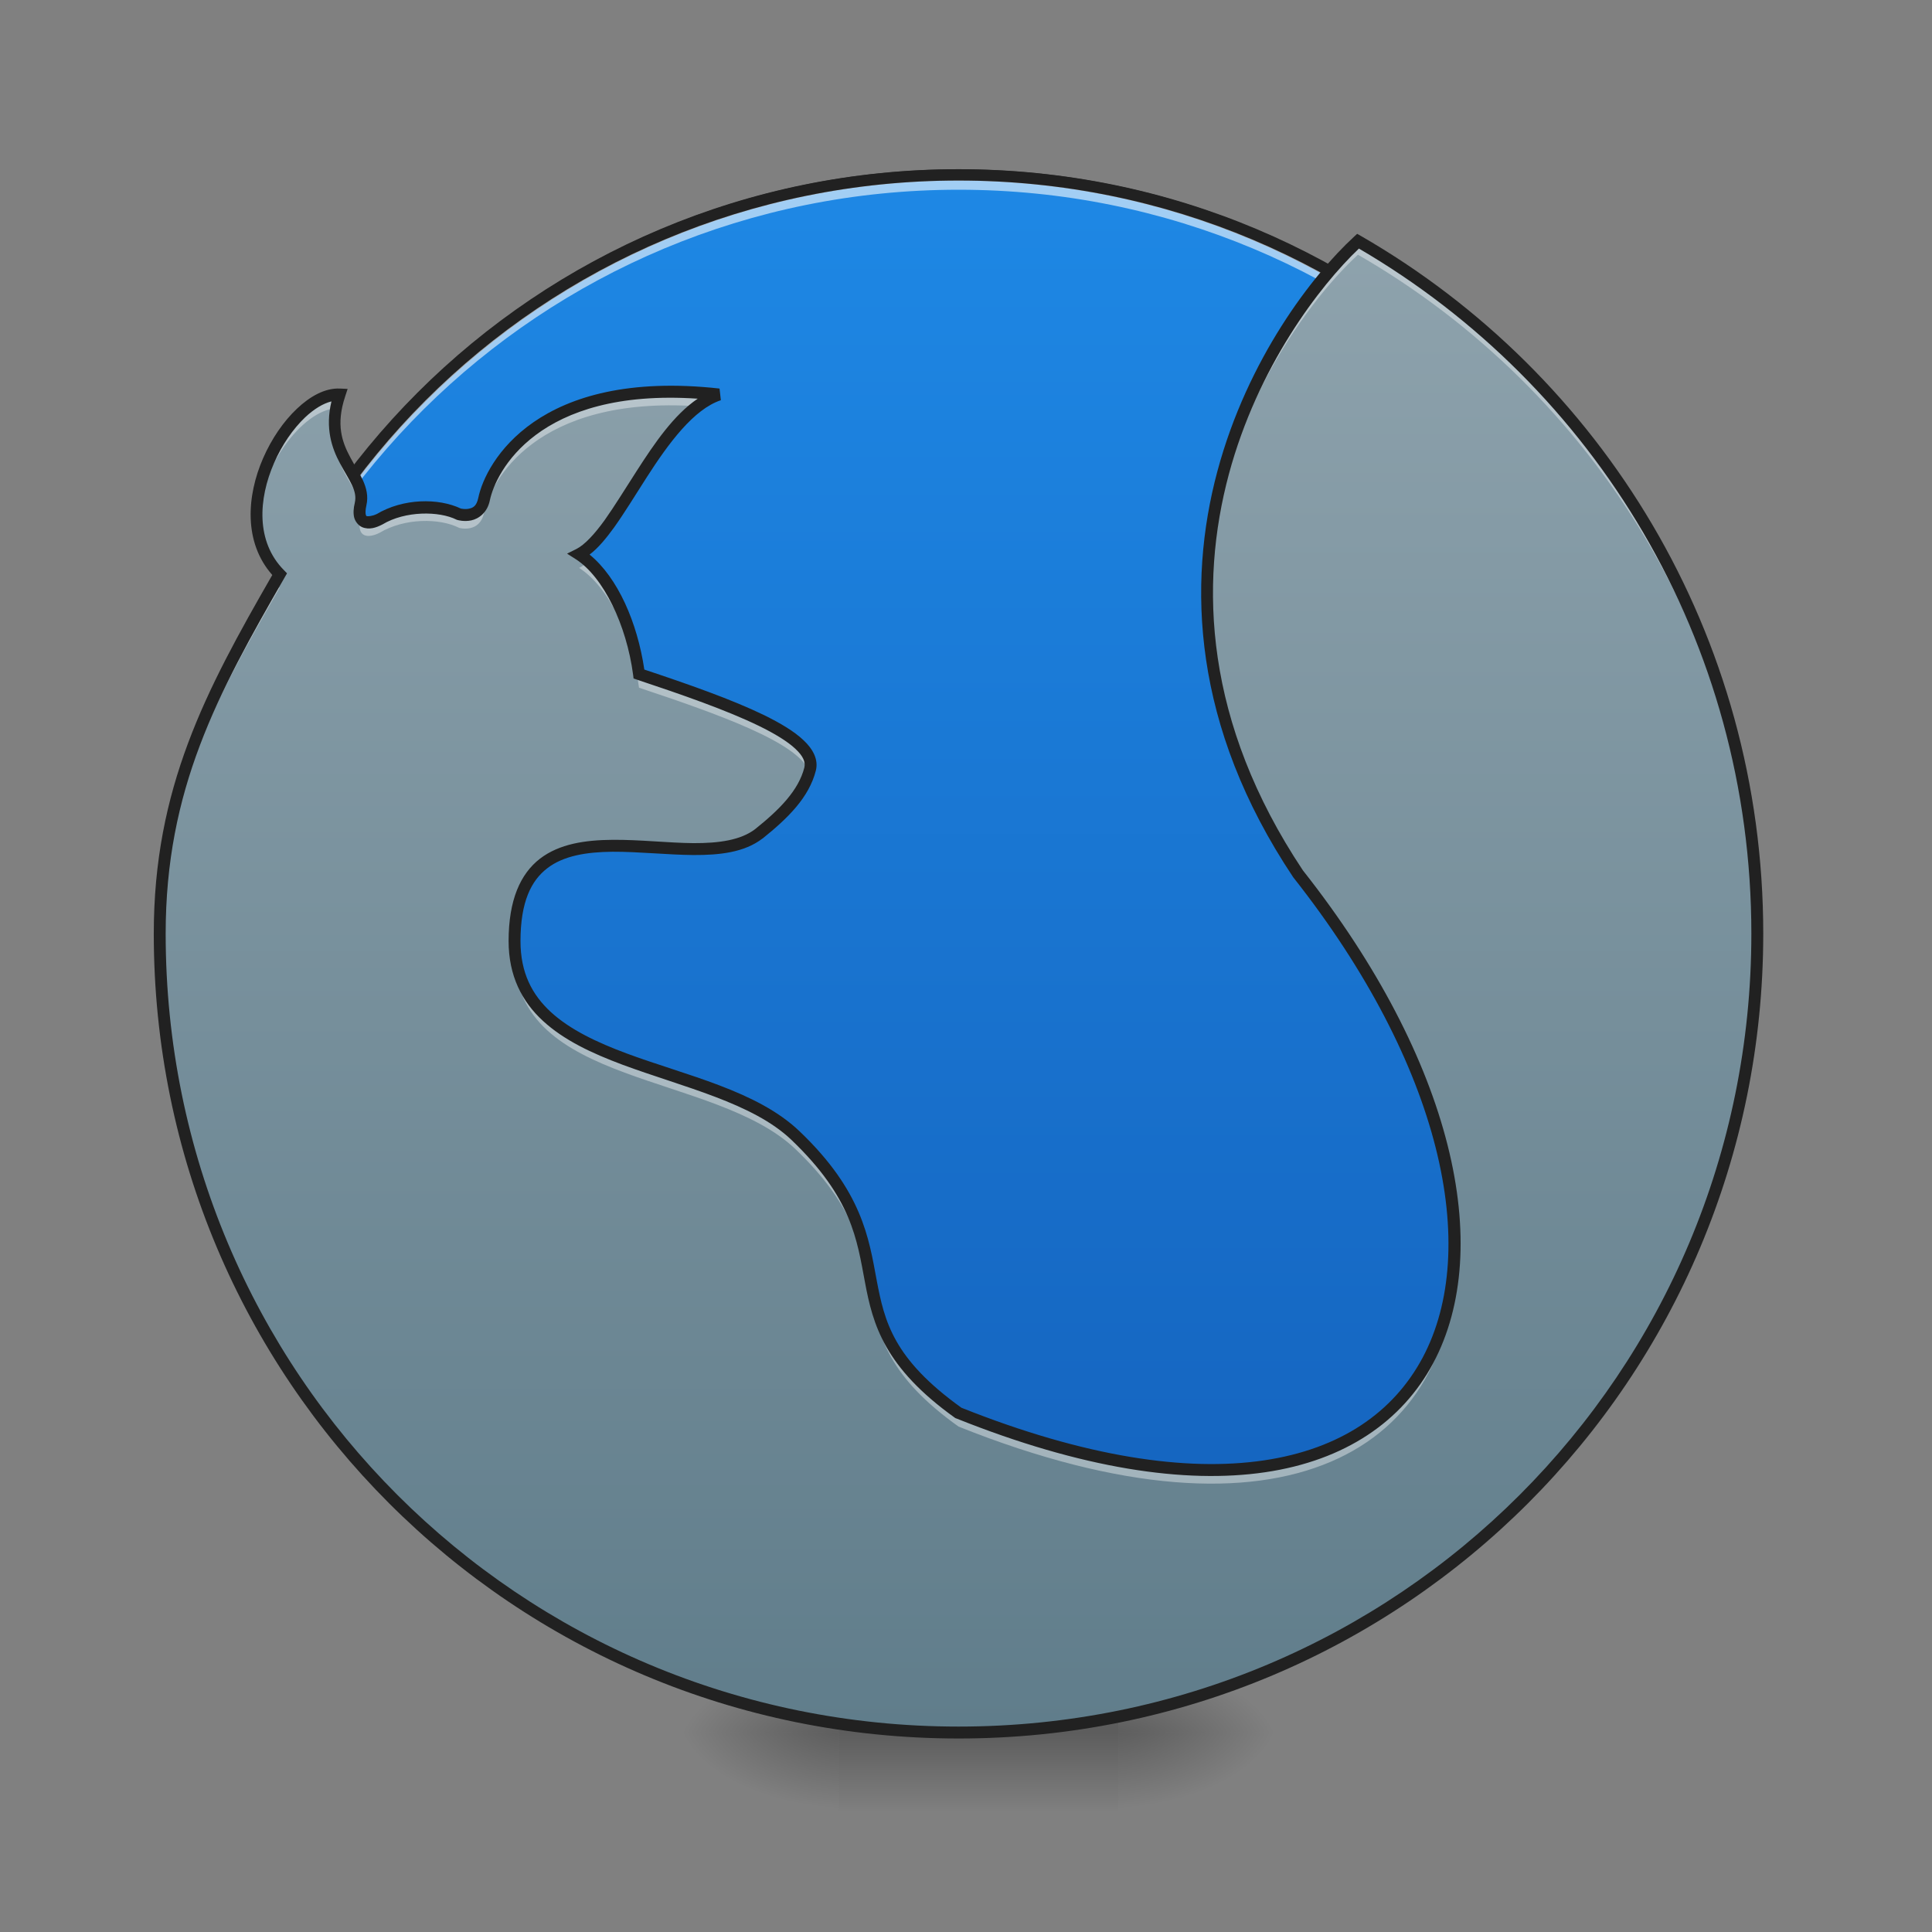 <?xml version="1.0" encoding="UTF-8"?>
<svg xmlns="http://www.w3.org/2000/svg" xmlns:xlink="http://www.w3.org/1999/xlink" width="64pt" height="64pt" viewBox="0 0 64 64" version="1.1">
<rect x="0" y="0" width="64" height="64" fill="#808080" stroke="none"/>
<defs>
<radialGradient id="radial0" gradientUnits="userSpaceOnUse" cx="450.909" cy="189.579" fx="450.909" fy="189.579" r="21.167" gradientTransform="matrix(0,-0.156,-0.281,-0,89.708,128.514)">
<stop offset="0" style="stop-color:rgb(0%,0%,0%);stop-opacity:0.314;"/>
<stop offset="0.222" style="stop-color:rgb(0%,0%,0%);stop-opacity:0.275;"/>
<stop offset="1" style="stop-color:rgb(0%,0%,0%);stop-opacity:0;"/>
</radialGradient>
<radialGradient id="radial1" gradientUnits="userSpaceOnUse" cx="450.909" cy="189.579" fx="450.909" fy="189.579" r="21.167" gradientTransform="matrix(-0,0.156,0.281,0,-24.879,-13.732)">
<stop offset="0" style="stop-color:rgb(0%,0%,0%);stop-opacity:0.314;"/>
<stop offset="0.222" style="stop-color:rgb(0%,0%,0%);stop-opacity:0.275;"/>
<stop offset="1" style="stop-color:rgb(0%,0%,0%);stop-opacity:0;"/>
</radialGradient>
<radialGradient id="radial2" gradientUnits="userSpaceOnUse" cx="450.909" cy="189.579" fx="450.909" fy="189.579" r="21.167" gradientTransform="matrix(-0,-0.156,0.281,-0,-24.879,128.514)">
<stop offset="0" style="stop-color:rgb(0%,0%,0%);stop-opacity:0.314;"/>
<stop offset="0.222" style="stop-color:rgb(0%,0%,0%);stop-opacity:0.275;"/>
<stop offset="1" style="stop-color:rgb(0%,0%,0%);stop-opacity:0;"/>
</radialGradient>
<radialGradient id="radial3" gradientUnits="userSpaceOnUse" cx="450.909" cy="189.579" fx="450.909" fy="189.579" r="21.167" gradientTransform="matrix(0,0.156,-0.281,0,89.708,-13.732)">
<stop offset="0" style="stop-color:rgb(0%,0%,0%);stop-opacity:0.314;"/>
<stop offset="0.222" style="stop-color:rgb(0%,0%,0%);stop-opacity:0.275;"/>
<stop offset="1" style="stop-color:rgb(0%,0%,0%);stop-opacity:0;"/>
</radialGradient>
<linearGradient id="linear0" gradientUnits="userSpaceOnUse" x1="255.323" y1="233.5" x2="255.323" y2="254.667" gradientTransform="matrix(0.027,0,0,0.125,25.592,28.201)">
<stop offset="0" style="stop-color:rgb(0%,0%,0%);stop-opacity:0.275;"/>
<stop offset="1" style="stop-color:rgb(0%,0%,0%);stop-opacity:0;"/>
</linearGradient>
<linearGradient id="linear1" gradientUnits="userSpaceOnUse" x1="254" y1="-168.667" x2="254" y2="180.583" >
<stop offset="0" style="stop-color:rgb(11.765%,53.333%,89.804%);stop-opacity:1;"/>
<stop offset="1" style="stop-color:rgb(8.235%,39.608%,75.294%);stop-opacity:1;"/>
</linearGradient>
<linearGradient id="linear2" gradientUnits="userSpaceOnUse" x1="960" y1="1735.118" x2="960" y2="175.118" gradientTransform="matrix(0.033,0,0,0.033,0,0)">
<stop offset="0" style="stop-color:rgb(37.647%,49.02%,54.51%);stop-opacity:1;"/>
<stop offset="1" style="stop-color:rgb(56.471%,64.314%,68.235%);stop-opacity:1;"/>
</linearGradient>
</defs>
<g id="surface1">
<path style=" stroke:none;fill-rule:nonzero;fill:url(#radial0);" d="M 37.047 57.391 L 42.336 57.391 L 42.336 54.746 L 37.047 54.746 Z M 37.047 57.391 "/>
<path style=" stroke:none;fill-rule:nonzero;fill:url(#radial1);" d="M 27.785 57.391 L 22.492 57.391 L 22.492 60.035 L 27.785 60.035 Z M 27.785 57.391 "/>
<path style=" stroke:none;fill-rule:nonzero;fill:url(#radial2);" d="M 27.785 57.391 L 22.492 57.391 L 22.492 54.746 L 27.785 54.746 Z M 27.785 57.391 "/>
<path style=" stroke:none;fill-rule:nonzero;fill:url(#radial3);" d="M 37.047 57.391 L 42.336 57.391 L 42.336 60.035 L 37.047 60.035 Z M 37.047 57.391 "/>
<path style=" stroke:none;fill-rule:nonzero;fill:url(#linear0);" d="M 27.785 56.73 L 37.047 56.73 L 37.047 60.035 L 27.785 60.035 Z M 27.785 56.73 "/>
<path style="fill-rule:nonzero;fill:url(#linear1);stroke-width:3;stroke-linecap:round;stroke-linejoin:miter;stroke:rgb(20%,20%,20%);stroke-opacity:1;stroke-miterlimit:4;" d="M 254.007 -168.661 C 365.059 -168.661 455.082 -78.638 455.082 32.414 C 455.082 143.466 365.059 233.488 254.007 233.488 C 142.955 233.488 52.901 143.466 52.901 32.414 C 52.901 -78.638 142.955 -168.661 254.007 -168.661 Z M 254.007 -168.661 " transform="matrix(0.125,0,0,0.125,0,26.878)"/>
<path style=" stroke:none;fill-rule:nonzero;fill:rgb(100%,100%,100%);fill-opacity:0.588;" d="M 31.754 5.793 C 17.828 5.793 6.613 17.004 6.613 30.93 C 6.613 31.012 6.617 31.094 6.617 31.176 C 6.746 17.363 17.91 6.285 31.754 6.285 C 45.598 6.285 56.758 17.363 56.891 31.176 C 56.891 31.094 56.891 31.012 56.891 30.93 C 56.891 17.004 45.68 5.793 31.754 5.793 Z M 31.754 5.793 "/>
<path style=" stroke:none;fill-rule:nonzero;fill:rgb(12.941%,12.941%,12.941%);fill-opacity:1;" d="M 31.754 5.605 C 17.727 5.605 6.426 16.902 6.426 30.93 C 6.426 44.957 17.727 56.254 31.754 56.254 C 45.781 56.254 57.078 44.957 57.078 30.93 C 57.078 16.902 45.781 5.605 31.754 5.605 Z M 31.754 5.98 C 45.578 5.98 56.703 17.105 56.703 30.93 C 56.703 44.754 45.578 55.879 31.754 55.879 C 17.926 55.879 6.801 44.754 6.801 30.93 C 6.801 17.105 17.926 5.98 31.754 5.98 Z M 31.754 5.98 "/>
<path style=" stroke:none;fill-rule:nonzero;fill:url(#linear2);" d="M 44.984 7.988 C 42.336 10.422 36.383 19.023 43 28.945 C 52.922 41.516 48.293 53.422 31.754 46.805 C 27.121 43.5 30.43 41.516 26.355 37.617 C 23.664 35.047 17.047 35.574 17.047 31.176 C 17.047 25.844 22.988 29.277 25.137 27.621 C 25.965 26.961 26.625 26.301 26.836 25.473 C 27.109 24.383 24.145 23.324 21.168 22.332 C 20.945 20.633 20.184 19.004 19.184 18.359 C 20.508 17.699 21.832 13.73 23.816 13.07 C 17.859 12.406 16.262 15.457 16.035 16.535 C 15.891 17.223 15.215 17.039 15.215 17.039 C 14.555 16.707 13.395 16.707 12.57 17.203 C 12.238 17.367 11.781 17.406 11.945 16.699 C 12.176 15.699 10.586 15.055 11.246 13.07 C 9.621 13 7.266 16.996 9.262 19.023 C 7.023 22.91 5.293 26.105 5.293 30.93 C 5.293 45.59 17.094 57.391 31.754 57.391 C 46.414 57.391 58.215 45.59 58.215 30.93 C 58.215 21.098 52.902 12.551 44.984 7.988 Z M 44.984 7.988 "/>
<path style=" stroke:none;fill-rule:nonzero;fill:rgb(100%,100%,100%);fill-opacity:0.392;" d="M 44.984 7.988 C 43.195 9.633 39.902 14.09 39.988 19.863 C 40.074 14.309 43.242 10.039 44.984 8.438 C 52.836 12.961 58.121 21.402 58.211 31.129 C 58.215 31.062 58.215 30.996 58.215 30.93 C 58.215 21.098 52.902 12.551 44.984 7.988 Z M 22.254 12.977 C 17.574 12.961 16.238 15.559 16.035 16.535 C 15.891 17.223 15.215 17.039 15.215 17.039 C 14.555 16.707 13.395 16.707 12.57 17.203 C 12.336 17.32 12.043 17.371 11.945 17.148 C 11.781 17.855 12.238 17.82 12.57 17.652 C 13.395 17.156 14.555 17.156 15.215 17.488 C 15.215 17.488 15.891 17.676 16.035 16.984 C 16.25 15.949 17.734 13.105 23.105 13.457 C 23.332 13.285 23.566 13.152 23.816 13.07 C 23.258 13.008 22.738 12.977 22.254 12.977 Z M 11.168 13.07 C 9.949 13.113 8.379 15.324 8.504 17.27 C 8.617 15.469 10.008 13.605 11.129 13.523 C 11.156 13.379 11.191 13.227 11.246 13.07 C 11.219 13.066 11.195 13.066 11.168 13.07 Z M 11.094 14.215 C 10.984 15.426 11.781 16.047 11.941 16.719 C 11.941 16.711 11.941 16.707 11.945 16.699 C 12.125 15.922 11.203 15.359 11.094 14.215 Z M 19.492 18.598 C 19.391 18.688 19.289 18.762 19.184 18.812 C 20.184 19.457 20.945 21.086 21.168 22.781 C 23.816 23.664 26.449 24.598 26.809 25.562 C 26.82 25.531 26.828 25.504 26.836 25.473 C 27.109 24.383 24.145 23.324 21.168 22.332 C 20.969 20.812 20.34 19.352 19.492 18.598 Z M 9.105 19.297 C 6.941 23.062 5.293 26.219 5.293 30.93 C 5.293 31.004 5.293 31.078 5.293 31.152 C 5.348 26.453 7.059 23.297 9.262 19.473 C 9.207 19.414 9.152 19.355 9.105 19.297 Z M 17.051 31.375 C 17.047 31.457 17.047 31.539 17.047 31.625 C 17.047 36.023 23.664 35.5 26.355 38.07 C 30.43 41.965 27.121 43.949 31.754 47.258 C 42.59 51.594 48.316 47.973 48.18 41.426 C 48.047 47.688 42.34 51.043 31.754 46.805 C 27.121 43.5 30.43 41.516 26.355 37.617 C 23.707 35.086 17.25 35.559 17.051 31.375 Z M 17.051 31.375 "/>
<path style=" stroke:none;fill-rule:nonzero;fill:rgb(0%,0%,0%);fill-opacity:0.196;" d="M 23.504 13.039 C 21.688 13.98 20.438 17.57 19.184 18.195 C 19.227 18.223 19.27 18.254 19.312 18.285 C 20.594 17.445 21.895 13.707 23.816 13.07 C 23.711 13.059 23.605 13.047 23.504 13.039 Z M 11.195 13.07 C 11.109 13.379 11.078 13.656 11.086 13.906 C 11.094 13.656 11.141 13.379 11.246 13.07 C 11.23 13.066 11.211 13.07 11.195 13.07 Z M 11.965 16.414 C 11.961 16.453 11.953 16.492 11.945 16.531 C 11.914 16.672 11.906 16.785 11.914 16.871 C 11.922 16.82 11.93 16.762 11.945 16.699 C 11.969 16.602 11.973 16.504 11.965 16.414 Z M 8.496 16.961 C 8.48 17.688 8.684 18.395 9.203 18.961 C 9.223 18.926 9.242 18.891 9.262 18.855 C 8.738 18.324 8.516 17.656 8.496 16.961 Z M 39.984 19.547 C 39.969 22.406 40.77 25.602 43 28.945 C 46.465 33.336 48.152 37.645 48.184 41.109 C 48.207 37.613 46.52 33.238 43 28.781 C 40.812 25.5 40 22.363 39.984 19.547 Z M 26.844 25.25 C 26.844 25.27 26.84 25.289 26.836 25.309 C 26.625 26.133 25.965 26.797 25.137 27.457 C 22.988 29.109 17.047 25.676 17.047 31.012 C 17.047 31.035 17.047 31.059 17.047 31.082 C 17.117 25.883 23 29.266 25.137 27.621 C 25.965 26.961 26.625 26.301 26.836 25.473 C 26.852 25.398 26.855 25.324 26.844 25.25 Z M 58.215 30.832 C 58.176 45.461 46.391 57.227 31.754 57.227 C 17.121 57.227 5.336 45.465 5.293 30.844 C 5.293 30.871 5.293 30.902 5.293 30.93 C 5.293 45.59 17.094 57.391 31.754 57.391 C 46.414 57.391 58.215 45.59 58.215 30.93 C 58.215 30.898 58.215 30.863 58.215 30.832 Z M 58.215 30.832 "/>
<path style=" stroke:none;fill-rule:nonzero;fill:rgb(12.941%,12.941%,12.941%);fill-opacity:1;" d="M 44.957 7.746 L 44.852 7.844 C 43.496 9.09 41.332 11.867 40.328 15.609 C 39.324 19.348 39.496 24.051 42.836 29.055 L 42.84 29.062 L 42.844 29.066 C 47.777 35.316 49.051 41.367 47.125 44.977 C 46.16 46.781 44.41 48.004 41.855 48.379 C 39.301 48.754 35.953 48.27 31.848 46.633 C 29.586 45.008 29.301 43.781 29.039 42.398 C 28.781 41.008 28.559 39.453 26.488 37.477 C 25.082 36.129 22.73 35.629 20.762 34.898 C 19.773 34.531 18.887 34.109 18.254 33.531 C 17.625 32.953 17.242 32.227 17.242 31.176 C 17.242 29.879 17.594 29.172 18.129 28.762 C 18.664 28.348 19.426 28.223 20.289 28.215 C 21.148 28.211 22.09 28.316 22.965 28.324 C 23.84 28.328 24.66 28.238 25.258 27.777 L 25.262 27.777 C 26.098 27.105 26.801 26.418 27.027 25.523 C 27.117 25.16 26.93 24.812 26.617 24.52 C 26.309 24.227 25.855 23.957 25.309 23.688 C 24.238 23.168 22.797 22.664 21.344 22.18 C 21.113 20.621 20.465 19.133 19.531 18.371 C 19.816 18.156 20.078 17.836 20.348 17.465 C 20.695 16.977 21.047 16.398 21.418 15.82 C 22.156 14.668 22.984 13.555 23.879 13.258 L 23.836 12.871 C 17.812 12.203 16.09 15.305 15.844 16.492 C 15.785 16.773 15.664 16.824 15.531 16.852 C 15.398 16.879 15.277 16.848 15.27 16.848 C 14.523 16.492 13.352 16.504 12.469 17.035 L 12.48 17.027 C 12.344 17.098 12.184 17.109 12.148 17.098 C 12.133 17.09 12.129 17.094 12.117 17.047 C 12.105 17 12.102 16.898 12.137 16.742 C 12.207 16.441 12.137 16.16 12.02 15.906 C 11.902 15.652 11.746 15.418 11.609 15.16 C 11.332 14.645 11.121 14.074 11.434 13.133 L 11.516 12.883 L 11.254 12.871 C 10.766 12.852 10.273 13.125 9.832 13.543 C 9.391 13.961 8.996 14.535 8.715 15.18 C 8.172 16.426 8.062 17.965 9.02 19.047 C 6.812 22.883 5.094 26.109 5.094 30.93 C 5.094 45.695 16.988 57.59 31.754 57.59 C 46.52 57.59 58.41 45.695 58.41 30.93 C 58.41 21.027 53.062 12.414 45.082 7.816 Z M 45.016 8.234 C 52.805 12.781 58.016 21.223 58.016 30.93 C 58.016 45.484 46.305 57.195 31.754 57.195 C 17.199 57.195 5.488 45.484 5.488 30.93 C 5.488 26.152 7.195 23.008 9.434 19.121 L 9.508 18.992 L 9.402 18.883 C 8.477 17.945 8.555 16.535 9.078 15.34 C 9.336 14.742 9.711 14.203 10.105 13.828 C 10.402 13.547 10.707 13.363 10.98 13.297 C 10.766 14.188 10.992 14.844 11.262 15.348 C 11.41 15.625 11.562 15.859 11.66 16.07 C 11.758 16.281 11.797 16.457 11.754 16.652 C 11.707 16.848 11.699 17.008 11.734 17.148 C 11.773 17.289 11.875 17.406 11.992 17.461 C 12.23 17.562 12.465 17.477 12.656 17.379 L 12.672 17.371 C 13.426 16.918 14.547 16.926 15.125 17.215 L 15.145 17.223 L 15.164 17.227 C 15.164 17.227 15.371 17.289 15.613 17.238 C 15.852 17.188 16.145 16.984 16.227 16.574 C 16.422 15.645 17.797 12.848 23.113 13.207 C 22.324 13.738 21.68 14.684 21.086 15.609 C 20.711 16.191 20.359 16.766 20.027 17.234 C 19.691 17.699 19.367 18.047 19.098 18.184 L 18.785 18.34 L 19.078 18.527 C 19.988 19.113 20.754 20.699 20.973 22.355 L 20.988 22.477 L 21.105 22.516 C 22.594 23.012 24.074 23.527 25.133 24.043 C 25.664 24.301 26.09 24.562 26.348 24.805 C 26.609 25.051 26.688 25.242 26.645 25.426 C 26.453 26.18 25.832 26.812 25.016 27.465 C 24.539 27.832 23.812 27.934 22.969 27.93 C 22.125 27.922 21.18 27.812 20.285 27.82 C 19.391 27.828 18.535 27.949 17.887 28.445 C 17.242 28.945 16.848 29.805 16.848 31.176 C 16.848 32.324 17.293 33.184 17.988 33.82 C 18.684 34.461 19.617 34.895 20.621 35.27 C 22.633 36.016 24.938 36.535 26.219 37.762 C 28.223 39.68 28.387 41.066 28.652 42.469 C 28.914 43.875 29.289 45.289 31.637 46.969 L 31.656 46.98 L 31.68 46.988 C 35.836 48.652 39.258 49.16 41.91 48.77 C 44.566 48.379 46.449 47.078 47.473 45.164 C 49.516 41.332 48.145 35.148 43.16 28.832 C 39.887 23.918 39.73 19.359 40.707 15.711 C 41.664 12.152 43.715 9.469 45.016 8.234 Z M 45.016 8.234 "/>
</g>
</svg>
